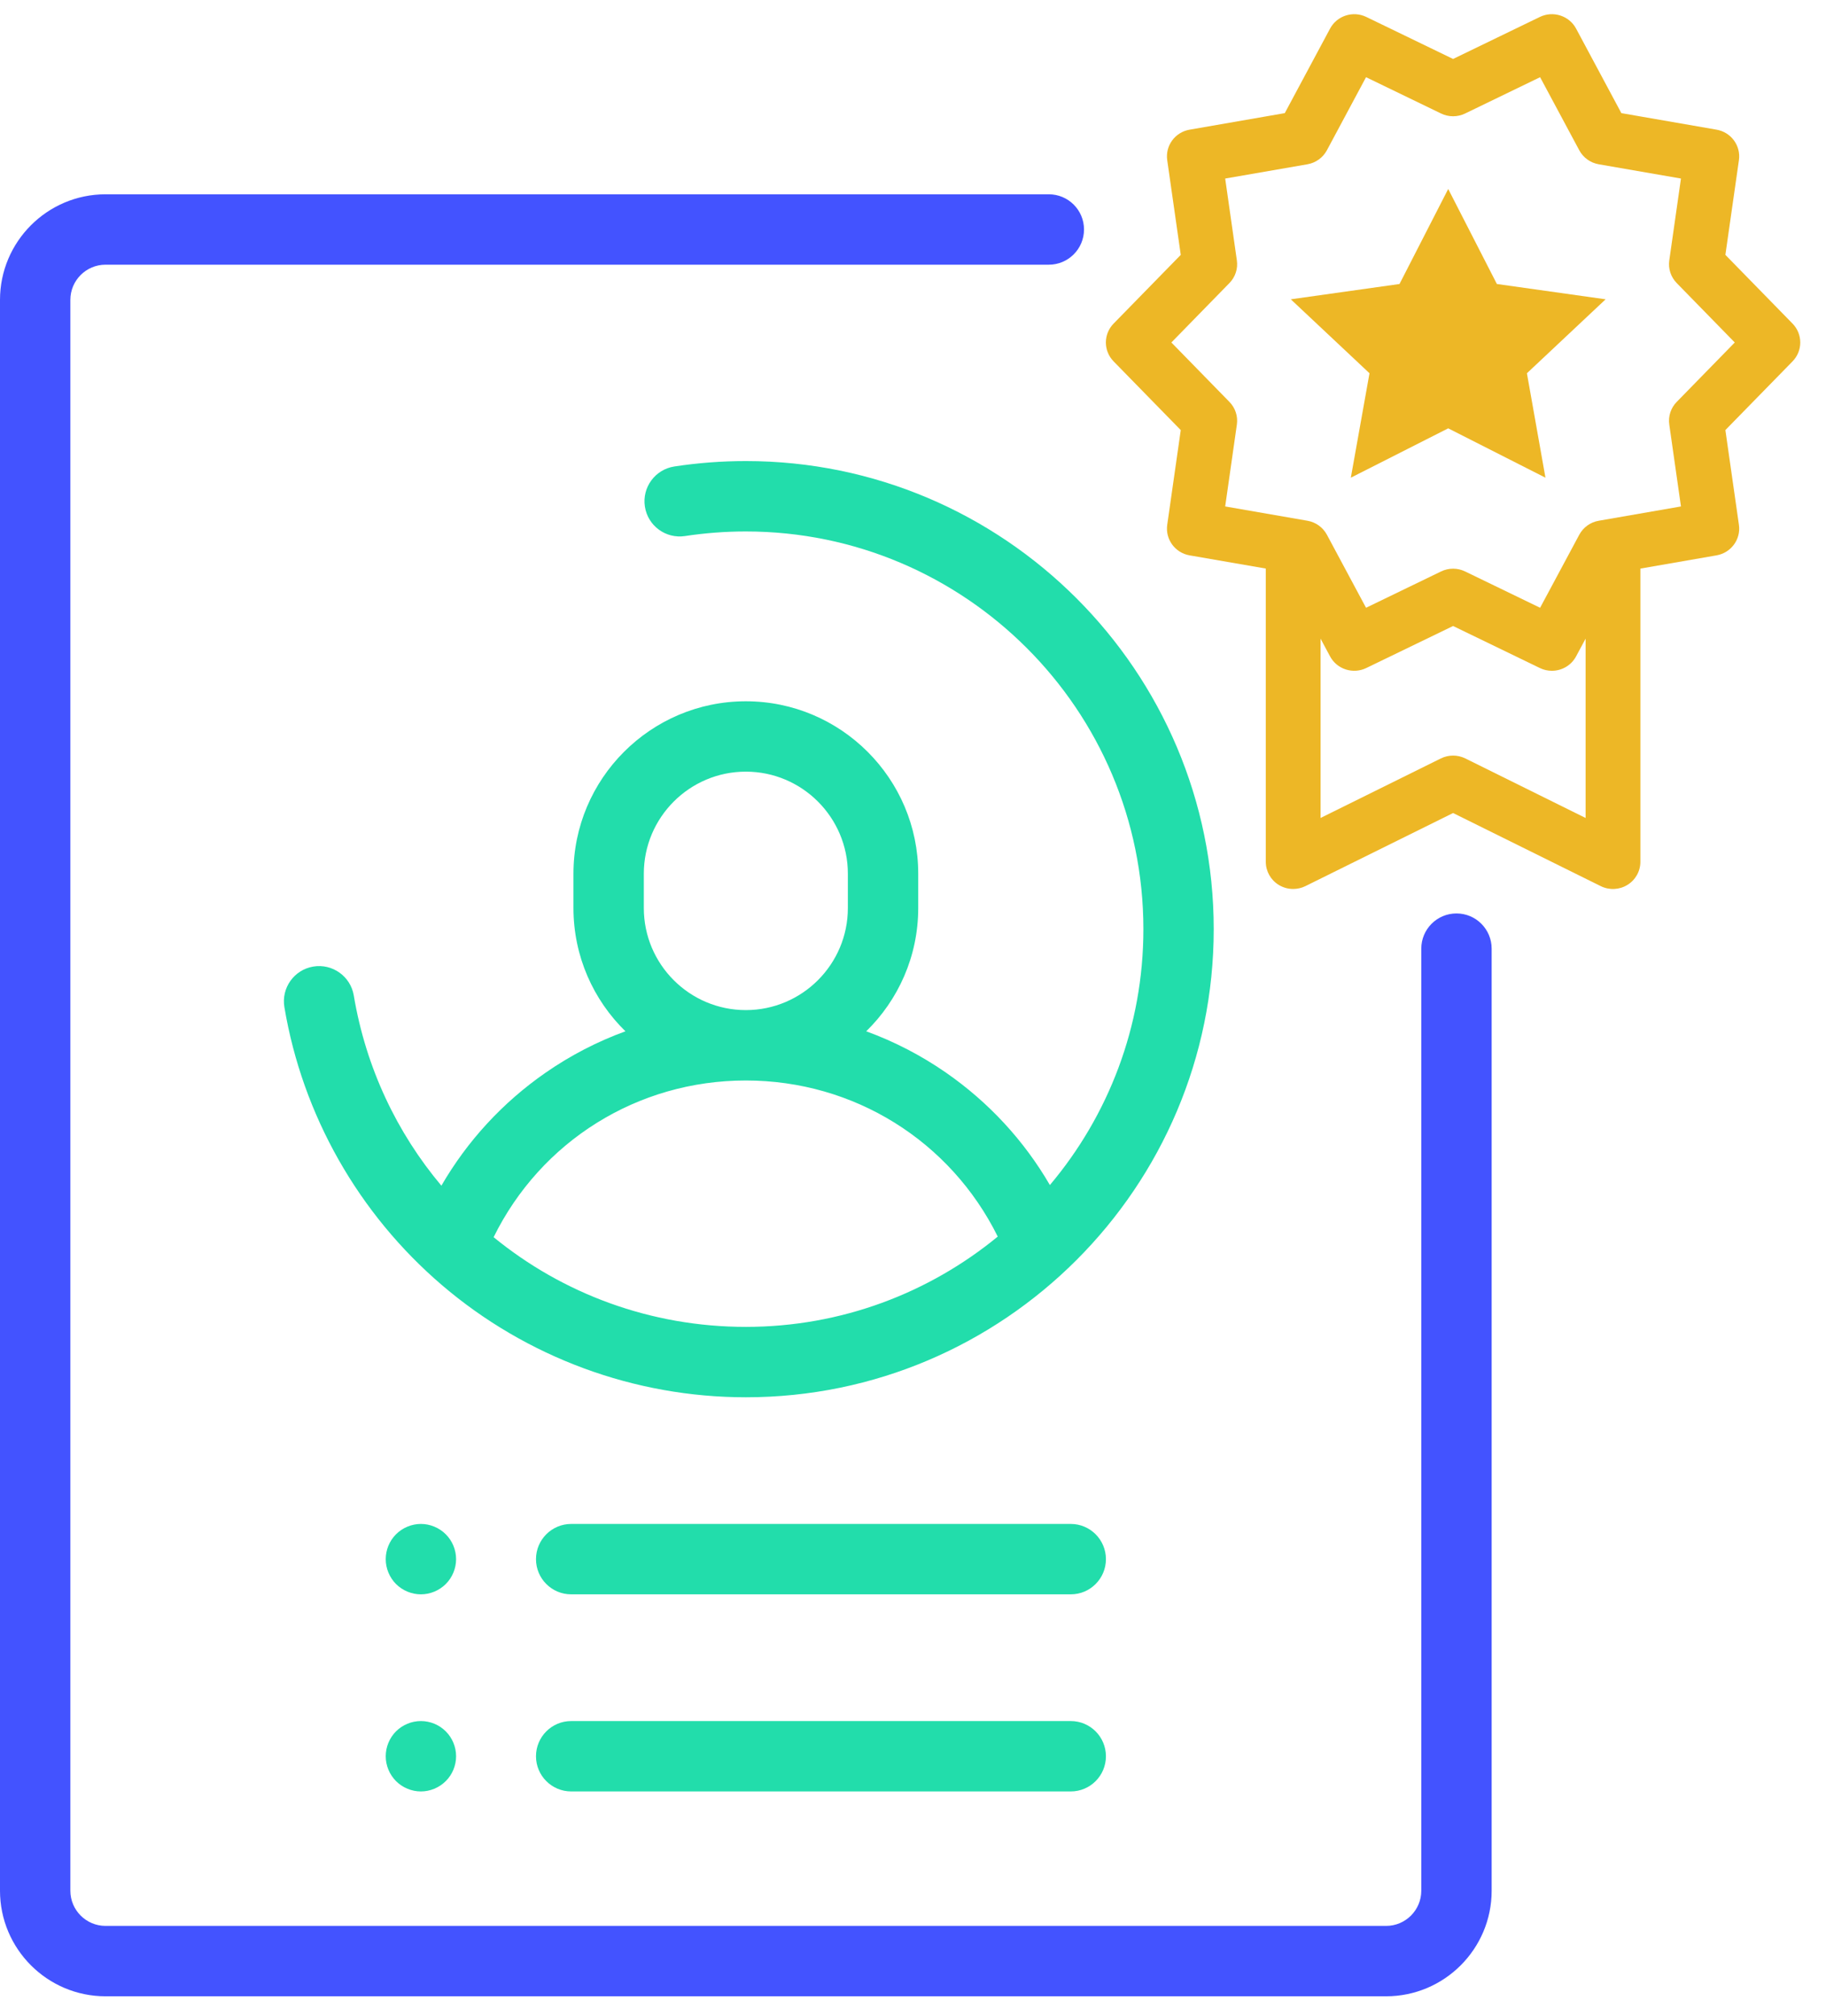 <?xml version="1.0" encoding="UTF-8"?>
<svg width="58px" height="64px" viewBox="0 0 58 64" version="1.1" xmlns="http://www.w3.org/2000/svg" xmlns:xlink="http://www.w3.org/1999/xlink">
    <!-- Generator: sketchtool 55.2 (78181) - https://sketchapp.com -->
    <title>C971D6D8-00BA-4081-BF28-4C446C7DE823</title>
    <desc>Created with sketchtool.</desc>
    <g id="Premium-account" stroke="none" stroke-width="1" fill="none" fill-rule="evenodd">
        <g id="Oliv_plus_LP_B_active" transform="translate(-258, -788)" fill-rule="nonzero">
            <g id="Benefits" transform="translate(256, 685)">
                <g id="Group-4" transform="translate(0, 103)">
                    <g id="Dedicated-Shortlisting-Support">
                        <g id="approved" transform="translate(2, 0)">
                            <path d="M44.028,6.169 L14.066,6.169 C13.449,6.169 12.948,6.669 12.948,7.286 C12.948,7.904 13.449,8.404 14.066,8.404 L44.028,8.404 C44.644,8.404 45.145,8.905 45.145,9.521 L45.145,60.031 C45.145,60.647 44.644,61.148 44.028,61.148 L3.352,61.148 C2.736,61.148 2.235,60.647 2.235,60.031 L2.235,30.12 C2.235,29.503 1.735,29.002 1.117,29.002 C0.5,29.002 0,29.503 0,30.12 L0,60.031 C0,61.879 1.504,63.383 3.352,63.383 L44.028,63.383 C45.876,63.383 47.38,61.879 47.38,60.031 L47.38,9.521 C47.38,7.673 45.876,6.169 44.028,6.169 Z" id="Path" fill="#4353FF" transform="translate(23.69, 34.776) scale(-1, 1) translate(-23.69, -34.776) "></path>
                            <path d="M23.69,14.639 C22.93,14.639 22.166,14.697 21.419,14.811 C20.809,14.905 20.39,15.475 20.484,16.085 C20.577,16.695 21.148,17.113 21.758,17.02 C22.393,16.923 23.043,16.874 23.69,16.874 C30.653,16.874 36.318,22.538 36.318,29.501 C36.318,32.593 35.2,35.429 33.348,37.626 C32.529,36.217 31.409,35.002 30.051,34.059 C29.258,33.509 28.406,33.069 27.514,32.744 C28.532,31.75 29.166,30.363 29.166,28.831 L29.166,27.741 C29.166,24.722 26.709,22.266 23.69,22.266 C20.671,22.266 18.215,24.722 18.215,27.741 L18.215,28.831 C18.215,30.363 18.848,31.75 19.866,32.744 C18.974,33.069 18.122,33.509 17.329,34.059 C15.964,35.006 14.841,36.229 14.02,37.646 C12.609,35.969 11.623,33.907 11.237,31.606 C11.135,30.998 10.558,30.587 9.95,30.689 C9.342,30.791 8.931,31.367 9.033,31.976 C9.608,35.402 11.386,38.538 14.041,40.806 C16.727,43.1 20.153,44.364 23.69,44.364 C31.885,44.364 38.552,37.696 38.552,29.501 C38.552,21.306 31.885,14.639 23.69,14.639 Z M20.45,27.741 C20.45,25.954 21.903,24.5 23.69,24.5 C25.477,24.5 26.931,25.954 26.931,27.741 L26.931,28.831 C26.931,30.618 25.477,32.071 23.69,32.071 C21.903,32.071 20.45,30.618 20.45,28.831 L20.45,27.741 Z M23.69,42.129 C20.665,42.129 17.868,41.072 15.679,39.281 C17.179,36.236 20.247,34.306 23.69,34.306 C27.126,34.306 30.188,36.228 31.692,39.262 C29.512,41.052 26.724,42.129 23.69,42.129 Z" id="Shape" fill="#22DDAB"></path>
                            <path d="M34.011,54.644 L18.143,54.644 C17.526,54.644 17.025,55.145 17.025,55.762 C17.025,56.379 17.526,56.879 18.143,56.879 L34.011,56.879 C34.628,56.879 35.128,56.379 35.128,55.762 C35.128,55.145 34.628,54.644 34.011,54.644 Z" id="Path" fill="#22DDAB"></path>
                            <path d="M14.159,48.714 C13.951,48.506 13.663,48.386 13.369,48.386 C13.075,48.386 12.787,48.506 12.579,48.714 C12.371,48.921 12.252,49.21 12.252,49.504 C12.252,49.798 12.372,50.086 12.579,50.294 C12.787,50.501 13.075,50.621 13.369,50.621 C13.663,50.621 13.951,50.501 14.159,50.294 C14.368,50.086 14.487,49.797 14.487,49.504 C14.487,49.21 14.368,48.921 14.159,48.714 Z" id="Path" fill="#22DDAB"></path>
                            <path d="M14.159,54.971 C13.951,54.763 13.664,54.644 13.369,54.644 C13.075,54.644 12.787,54.763 12.579,54.971 C12.371,55.179 12.252,55.467 12.252,55.761 C12.252,56.056 12.372,56.344 12.579,56.551 C12.787,56.759 13.075,56.879 13.369,56.879 C13.663,56.879 13.951,56.759 14.159,56.551 C14.368,56.344 14.487,56.056 14.487,55.761 C14.487,55.467 14.368,55.179 14.159,54.971 Z" id="Path" fill="#22DDAB"></path>
                            <path d="M34.011,48.386 L18.143,48.386 C17.526,48.386 17.025,48.887 17.025,49.504 C17.025,50.121 17.526,50.621 18.143,50.621 L34.011,50.621 C34.628,50.621 35.128,50.121 35.128,49.504 C35.128,48.887 34.628,48.386 34.011,48.386 Z" id="Path" fill="#22DDAB"></path>
                            <g id="quality" transform="translate(34.347, 0.19)" fill="#EDB726">
                                <path d="M22.591,10.085 L20.457,7.902 L20.887,4.895 C20.953,4.435 20.638,4.007 20.176,3.927 L17.153,3.402 L15.715,0.718 C15.495,0.308 14.985,0.144 14.564,0.348 L11.808,1.682 L9.051,0.348 C8.629,0.144 8.12,0.308 7.9,0.719 L6.462,3.402 L3.439,3.927 C2.977,4.007 2.662,4.435 2.728,4.895 L3.158,7.902 L1.024,10.085 C0.698,10.419 0.698,10.949 1.024,11.283 L3.158,13.466 L2.728,16.474 C2.663,16.934 2.977,17.363 3.439,17.443 L5.859,17.862 L5.859,27.174 C5.859,27.473 6.015,27.75 6.271,27.907 C6.411,27.992 6.569,28.035 6.728,28.035 C6.861,28.035 6.995,28.005 7.117,27.945 L11.808,25.624 L16.498,27.945 C16.767,28.078 17.088,28.064 17.344,27.907 C17.601,27.75 17.757,27.473 17.757,27.174 L17.757,17.863 L20.176,17.443 C20.638,17.362 20.953,16.934 20.887,16.474 L20.457,13.465 L22.591,11.283 C22.917,10.949 22.917,10.419 22.591,10.085 Z M12.197,23.891 C11.952,23.77 11.664,23.77 11.419,23.891 L7.598,25.781 L7.598,20.087 L7.9,20.65 C8.12,21.061 8.63,21.224 9.051,21.02 L11.808,19.686 L14.564,21.02 C14.687,21.08 14.817,21.108 14.946,21.108 C15.258,21.108 15.559,20.941 15.715,20.65 L16.017,20.087 L16.017,25.781 L12.197,23.891 Z M18.911,12.571 C18.724,12.761 18.637,13.027 18.675,13.29 L19.046,15.89 L16.434,16.344 C16.17,16.389 15.942,16.554 15.816,16.788 L14.572,19.107 L12.19,17.954 C12.069,17.895 11.939,17.866 11.808,17.866 C11.677,17.866 11.546,17.895 11.426,17.954 L9.043,19.107 L7.8,16.788 C7.674,16.554 7.446,16.389 7.182,16.344 L4.569,15.89 L4.94,13.29 C4.978,13.027 4.891,12.761 4.704,12.571 L2.86,10.684 L4.704,8.797 C4.891,8.606 4.978,8.341 4.94,8.078 L4.569,5.479 L7.182,5.026 C7.446,4.98 7.674,4.816 7.8,4.581 L9.043,2.261 L11.426,3.414 C11.667,3.531 11.949,3.531 12.19,3.414 L14.572,2.261 L15.816,4.581 C15.942,4.816 16.17,4.98 16.434,5.026 L19.046,5.479 L18.675,8.078 C18.637,8.341 18.724,8.606 18.911,8.797 L20.755,10.684 L18.911,12.571 Z" id="Shape"></path>
                                <polygon id="Path" points="11.653 5.81 13.199 8.827 16.653 9.313 14.153 11.661 14.742 14.977 11.653 13.41 8.56 14.977 9.153 11.661 6.653 9.313 10.106 8.827"></polygon>
                            </g>
                        </g>
                    </g>
                </g>
            </g>
        </g>
    </g>
</svg>